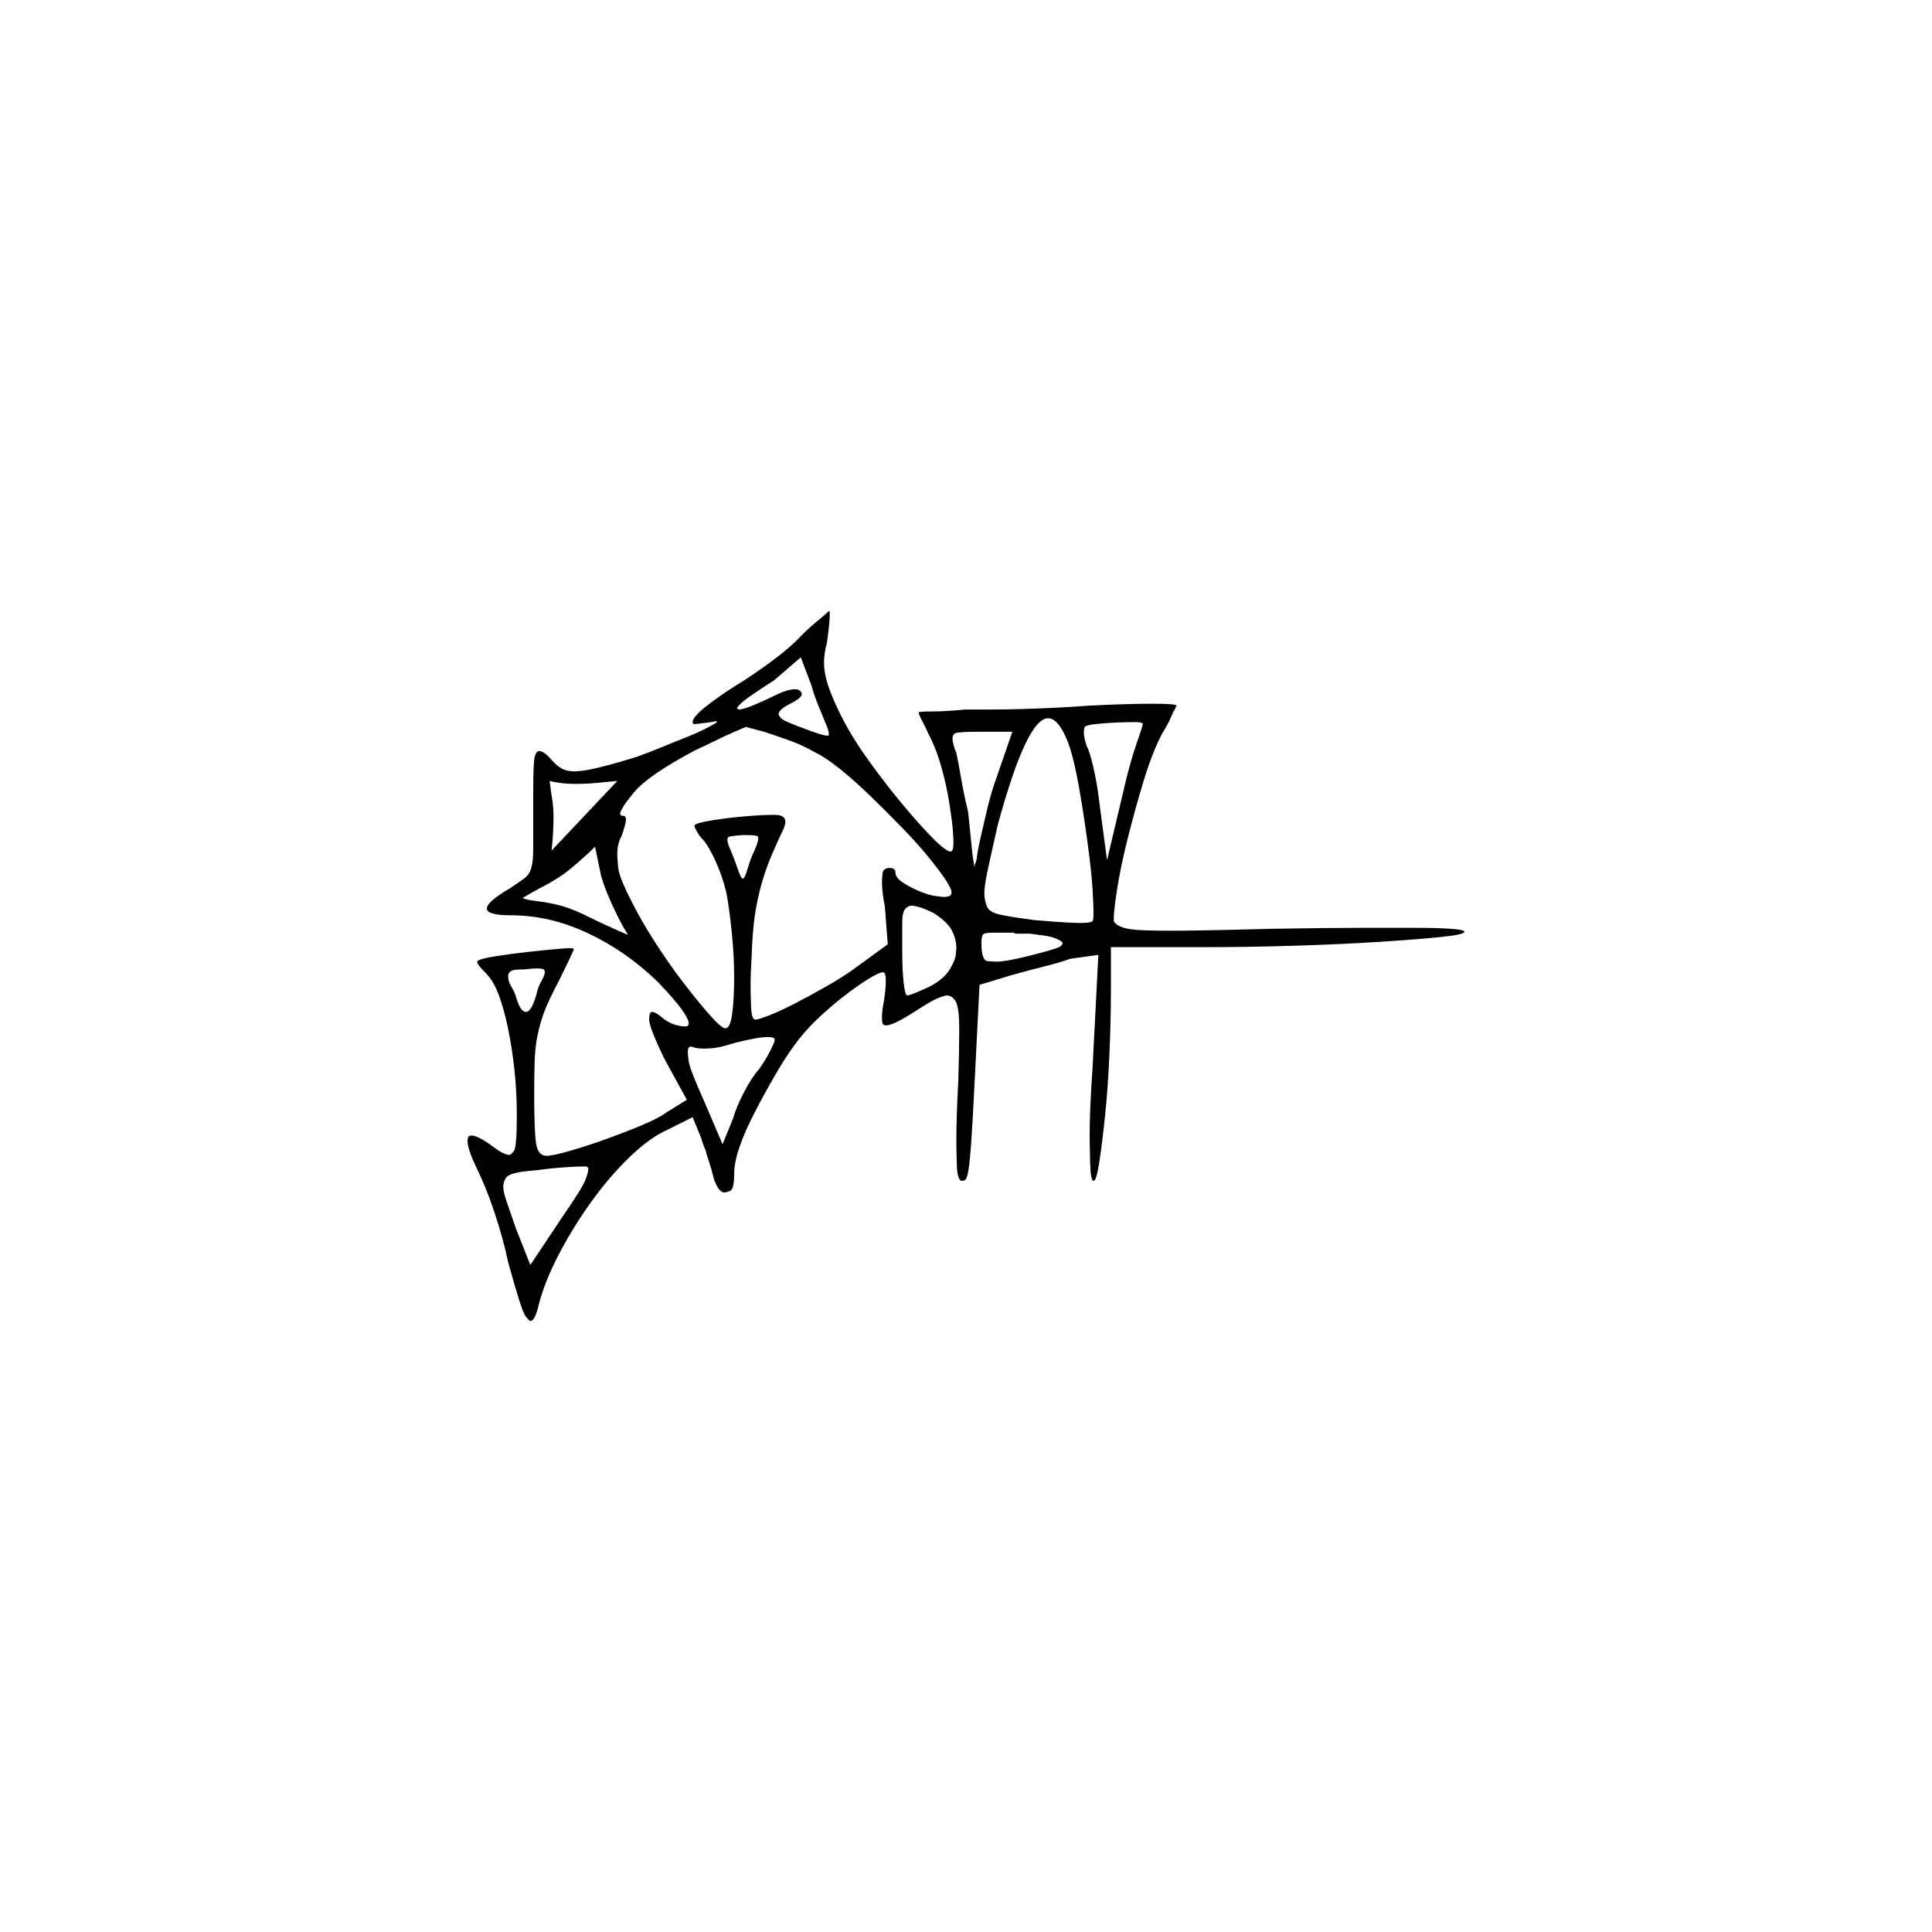 <?xml version="1.0" encoding="UTF-8" standalone="no"?>
<svg
   width="2000"
   height="2000"
   version="1.1"
   id="svg1"
   sodipodi:docname="u1214E.svg"
   inkscape:version="1.3.2 (091e20e, 2023-11-25)"
   xmlns:inkscape="http://www.inkscape.org/namespaces/inkscape"
   xmlns:sodipodi="http://sodipodi.sourceforge.net/DTD/sodipodi-0.dtd"
   xmlns="http://www.w3.org/2000/svg"
   xmlns:svg="http://www.w3.org/2000/svg">
  <defs
     id="defs1" />
  <sodipodi:namedview
     id="namedview1"
     pagecolor="#505050"
     bordercolor="#eeeeee"
     borderopacity="1"
     inkscape:showpageshadow="0"
     inkscape:pageopacity="0"
     inkscape:pagecheckerboard="0"
     inkscape:deskcolor="#505050"
     inkscape:zoom="0.379"
     inkscape:cx="1000"
     inkscape:cy="998.68074"
     inkscape:window-width="1392"
     inkscape:window-height="1212"
     inkscape:window-x="0"
     inkscape:window-y="0"
     inkscape:window-maximized="0"
     inkscape:current-layer="svg1" />
  <path
     d="m 830,657.5 q 4,-4 9,-8.5 5,-4.5 10,-8.5 5,-4 9,-8 1,0 1,4 0,2 -0.5,8.5 -0.5,6.5 -2.5,20.5 -3,11 -3,21 0,8 3,19 3,11 12,30 11,23 27.5,46.5 16.5,23.5 34.5,45.5 18,22 33.5,38 15.5,16 20.5,16 3,0 3,-9 0,-3 -0.5,-11.5 -0.5,-8.5 -3.5,-28 -3,-19.5 -8.5,-39 -5.5,-19.5 -13.5,-34.5 -2,-5 -6,-12.5 -4,-7.5 -4,-9.5 0,-1 14,-1 14,0 34,-2 h 6 q 1,0 2,0 h 2 q 1,0 1,0 h 15 q 15,0 33,-0.5 18,-0.5 37,-1.5 19,-1 32,-2 40,-2 65.5,-2 25.5,0 25.5,2 0,0 0,0 0,1 -1,1 0,0 0,1 0,0 0,0 0,0 0,1 -1,0 -1,1 0,0 0,0 v 1 q 0,0 -1,0 v 1 q 0,0 0,0 l -1,1 q 0,0 0,1 0,0 0,1 h -1 q 0,0 0,0 v 1 q 0,0 0,0 -2,5 -5,10.5 -3,5.5 -5,8.5 -10,19 -19,48.5 -9,29.5 -16.5,59.5 -7.5,30 -11,52.5 -3.5,22.5 -3.5,30.5 0,2 0,3 2,4 9,6.5 7,2.5 21.5,3 14.5,0.5 28.5,0.5 14,0 40.5,-0.5 26.5,-0.5 63.5,-1.5 58,-1 91,-1 h 13 q 1,0 2,0 h 2 q 1,0 2,0 h 2 q 1,0 1,0 h 6 q 1,0 2,0 h 19 q 1,0 1,0 h 7 q 24,0 38,1 14,1 14,3 0,3 -24.5,5.5 -24.5,2.5 -63.5,5 -39,2.5 -87.5,4 -48.5,1.5 -95.5,1.5 h -95 v 45 q 0,30 -1.5,65 -1.5,35 -4.5,64 -3,29 -6,48.5 -3,19.5 -6,19.5 -3,0 -3.5,-19.5 -0.5,-19.5 -0.5,-26.5 0,-29 3,-71 l 6,-117 -29,4 q -11,4 -29,8.5 -18,4.5 -32,8.5 l -33,10 -5,99 q -2,41 -3.5,62.5 -1.5,21.5 -3,30.5 -1.5,9 -3.5,10 -2,1 -3,1 -5,0 -5.5,-17 -0.5,-17 -0.5,-24 0,-25 2,-62 1,-32 1,-54 0,-22 -3.5,-28.5 -3.5,-6.5 -9.5,-6.5 -2,0 -8.5,2.5 -6.5,2.5 -23.5,13.5 -23,15 -31,15 0,0 -2,-0.5 -2,-0.5 -2,-7.5 0,-7 2,-17 2,-13 2,-21.5 0,-8.5 -3,-8.5 -4,0 -16,7.5 -12,7.5 -26,18.5 -14,11 -27,23.5 -13,12.5 -23,26.5 -9,12 -20.5,32 -11.5,20 -21,38.5 -9.5,18.5 -15,34.5 -5.5,16 -5.5,28 0,16 -4.5,17.5 -4.5,1.5 -5.5,1.5 -6,0 -11,-14 -2,-9 -6,-21 -1,-3 -2,-6 0,-1 0,-1 -1,-2 -1,-3 l -1,-2 q -2,-5 -3,-9 l -9,-22 -32,16 q -17,9 -37,29 -20,20 -38,45.5 -18,25.5 -32,52.5 -14,27 -20,50 -4,18 -9,18 -1,0 -5,-5 -4,-5 -18,-56 -5,-24 -14,-51 -9,-27 -18,-45 -10,-21 -10,-29 0,-2 0.5,-4 0.5,-2 3.5,-2 6,0 19,9 14,11 20,11 2,0 5,-4 3,-4 3,-37 0,-25 -2.5,-47.5 -2.5,-22.5 -6.5,-42 -4,-19.5 -9.5,-34.5 -5.5,-15 -13.5,-23 -3,-3 -6,-6.5 -3,-3.5 -3,-5.5 0,-1 1,-1 2,-2 17.5,-4.5 15.5,-2.5 33.5,-4.5 18,-2 29.5,-3 11.5,-1 14.5,-1 4,0 4,1 0,1 -6,13.5 -6,12.5 -10,20.5 -11,21 -15,32 -4,11 -6.5,23 -2.5,12 -3,26.5 -0.5,14.5 -0.5,34.5 0,39 2,51.5 2,12.5 11,12.5 6,0 23.5,-5 17.5,-5 37,-12 19.5,-7 37.5,-14.5 18,-7.5 26,-13.5 l 21,-13 -23,-42 q -16,-33 -16,-41 0,-8 3,-8 4,0 13,8 6,4 11.5,5.5 5.5,1.5 8.5,1.5 2,0 3,0 2,-1 2,-3 0,-4 -6.5,-13.5 -6.5,-9.5 -25.5,-29.5 -33,-32 -72.5,-50.5 -39.5,-18.5 -79.5,-18.5 -25,0 -25,-7 0,-7 24,-21 9,-6 14.5,-10 5.5,-4 7.5,-11 2,-7 2,-20 v -6 q 0,-1 0,-1 v -1 q 0,0 0,-1 v -1 q 0,0 0,-1 v -3 q 0,-1 0,-1 v -14 q 0,-1 0,-1 v -6 q 0,-13 0,-23 0,-30 1.5,-36 1.5,-6 4.5,-6 5,0 12,8 5,6 10.5,9.5 5.5,3.5 14.5,3.5 1,0 7,-0.5 6,-0.5 22,-4.5 16,-4 35,-10 14,-5 26,-10 12,-5 23.5,-9.5 11.5,-4.5 20.5,-9 9,-4.5 12,-6.5 1,-1 1,-1 0,-1 -1,-1 0,0 -2,0.5 -2,0.5 -6.5,1 -4.5,0.5 -8,1 -3.5,0.5 -4.5,0.5 -1,0 -2,0 -1,-1 -1,-2 0,-5 13,-15.5 13,-10.5 32,-22.5 15,-9 35.5,-24 20.5,-15 32.5,-28 z m 25,92 q -2,-5 -7,-17 -5,-12 -8,-23 l -11,-29 -28,24 q -25,16 -31.5,21.5 -6.5,5.5 -6.5,7.5 0,0 1,0.5 1,0.5 1,0.5 4,0 15,-4.5 11,-4.5 21,-9.5 14,-7 22,-7 3,0 5,1.5 2,1.5 2,3.5 0,4 -12,10 -12,6 -12,11 0,1 2.5,4 2.5,3 27.5,12 16,6 20,6 1,0 1.5,0 0.5,0 0.5,-2 0,-3 -3,-10 z m 251,20 q -10,-26 -21,-26 -22,0 -52,110 -8,35 -11,49.5 -3,14.5 -3,21.5 0,7 2.5,13.5 2.5,6.5 14.5,9 12,2.5 35,5.5 24,2 34,2.5 10,0.5 13,0.5 11,0 13,-2 1,-1 1,-9 0,-7 -1,-24 -1,-17 -5,-47 -4,-30 -9,-58.5 -5,-28.5 -11,-45.5 z m 77,-20 q 0,-2 -8.5,-2 -8.5,0 -19.5,0.5 -11,0.5 -20.5,1.5 -9.5,1 -11.5,3 -1,2 -1,6 0,5 3,14 3,5 7,22.5 4,17.5 6,35.5 l 8,60 18,-76 q 6,-26 12.5,-44.5 6.5,-18.5 6.5,-20.5 z m -340,29 q -12,-7 -24.5,-11.5 -12.5,-4.5 -27.5,-9.5 -8,-2 -19,-5 -7,3 -16,7 -7,3 -16,7.5 -9,4.5 -20,9.5 -49,26 -63.5,43.5 -14.5,17.5 -14.5,22.5 0,2 3,2 3,0 3,4 0,2 -1.5,7.5 -1.5,5.5 -3.5,10.5 -4,7 -4,18 0,4 1,14 1,10 15,37 9,18 23.5,40.5 14.5,22.5 29.5,42 15,19.5 27,33 12,13.5 16,13.5 5,0 7,-15.5 2,-15.5 2,-37.5 0,-22 -2.5,-46.5 -2.5,-24.5 -5.5,-40.5 -4,-17 -11,-32.5 -7,-15.5 -13,-22.5 -4,-4 -6.5,-8.5 -2.5,-4.5 -2.5,-5.5 0,-2 1,-2 3,-2 18.5,-4.5 15.5,-2.5 33.5,-4 18,-1.5 29.5,-1.5 11.5,0 11.5,7 0,4 -3,10 -3,6 -10,22 -7,16 -11.5,32 -4.5,16 -7,32.5 -2.5,16.5 -3.5,44.5 -1,16 -1,30 0,7 0.5,20.5 0.5,13.5 4.5,13.5 3,0 14.5,-4.5 11.5,-4.5 26,-12 14.5,-7.5 30.5,-16.5 16,-9 29,-18 l 37,-27 -3,-39 q -3,-15 -3,-26 0,-1 0.5,-7.5 0.5,-6.5 7.5,-6.5 6,0 6,5 0,5 7.5,10 7.5,5 17,9 9.5,4 16.5,5 7,1 9,1 4,0 6,-1 2,-1 2,-4 0,-3 -5,-11 -5,-8 -17,-23 -12,-15 -28.5,-32 -16.5,-17 -33,-33 Q 885,808.5 869.5,796 854,783.5 843,778.5 Z m 205,-21 h -33 q -23,0 -26,1.5 -3,1.5 -3,5.5 0,5 4,15 2,9 5,26.5 3,17.5 7,33.5 1,8 2,18.5 1,10.5 2,20 1,9.5 2,15 1,5.5 1,5.5 0,0 0,0 0,0 0,-1 0,0 0,-2 1,-2 2,-6 1,-9 4,-22 3,-13 6.5,-28 3.5,-15 7.5,-27 z m -409,51 q 0,0 -6,0.5 -6,0.5 -16,1.5 -10,1 -22.5,1 -12.5,0 -25.5,-3 1,9 2.5,18 1.5,9 1.5,20 0,7 -0.5,16 -0.5,9 -1.5,18 z m 142,72 q 4,-9 4,-13 0,0 -0.5,-1.5 -0.5,-1.5 -10.5,-1.5 -2,0 -6,0 -14,1 -14.5,2.5 -0.5,1.5 -0.5,2.5 0,3 3,10 4,9 7.5,19.5 3.5,10.5 5.5,10.5 2,0 5,-10.5 3,-10.5 7,-18.5 z m -131,87 q -7,-11 -13,-24 -4,-8 -8.5,-19 -4.5,-11 -6.5,-19 l -6,-29 q -6,6 -15,14 -9,8 -17,14 -10,7 -20.5,12.5 -10.5,5.5 -22.5,12.5 3,2 16,3.5 13,1.5 27,5.5 12,4 23,9.5 11,5.5 21,10 10,4.5 15.5,7 5.5,2.5 6.5,2.5 z m 317,-22 q -10,-5 -15.5,-6.5 -5.5,-1.5 -7.5,-1.5 -4,0 -7,3.5 -3,3.5 -3,14.5 v 2 q 0,2 0,3 v 2 q 0,1 0,1 v 1 q 0,2 0,3 v 1 q 0,0 0,0 v 17 q 0,19 1.5,32 1.5,13 3.5,13 2,0 10.5,-3.5 8.5,-3.5 14.5,-6.5 14,-8 19.5,-17.5 5.5,-9.5 6,-15 0.5,-5.5 0.5,-6.5 0,-9 -4.5,-18 -4.5,-9 -18.5,-18 z m 126,26 q -5,-2 -12,-3 -7,-1 -15,-2 0,0 -1,0 -1,0 -1,0 -1,0 -2,0 -1,0 -1,0 h -1 q 0,0 -1,0 h -1 q 0,0 0,0 h -1 q -1,0 -1,0 h -1 q 0,0 -1,0 -1,0 -2,0 0,0 -1,0 -1,0 -1,-1 -8,0 -14,0 -5,0 -8,0 -9,0 -10.5,2 -1.5,2 -1.5,9 0,18 6.5,18.5 6.5,0.5 8.5,0.5 12,0 42,-8 23,-6 25,-8 2,-2 2,-3 0,-2 -7,-5 z m -538,59 q 2,-9 5.5,-15 3.5,-6 3.5,-9 0,-3 -2.5,-3.5 -2.5,-0.5 -5.5,-0.5 -4,0 -13,1 -12,0 -14.5,2 -2.5,2 -2.5,5 0,1 0.5,4 0.5,3 3.5,8 3,5 5,12 4,13 9.5,13 5.5,0 10.5,-17 z m 247,46 q 0,-3 -7,-3 -10,0 -34,6 -16,5 -22.5,5.5 -6.5,0.5 -9.5,0.5 -6,0 -10,-1 -2,-1 -4,-1 -3,0 -3,6 0,2 1,9.5 1,7.5 17,43.5 l 18,42 11,-27 q 3,-11 11,-26.5 8,-15.5 16,-24.5 7,-10 11.5,-19 4.5,-9 4.5,-11 z m -219,182 q 20,-29 23,-37 3,-8 3,-11 0,-3 -3,-3 -1,0 -2,0 -7,0 -21,1 -14,1 -28,3 -15,1 -22.5,3 -7.5,2 -9.5,6 -2,4 -2,8 0,5 3,14 3,9 10,29 l 15,38 z"
     id="path1" />
</svg>
